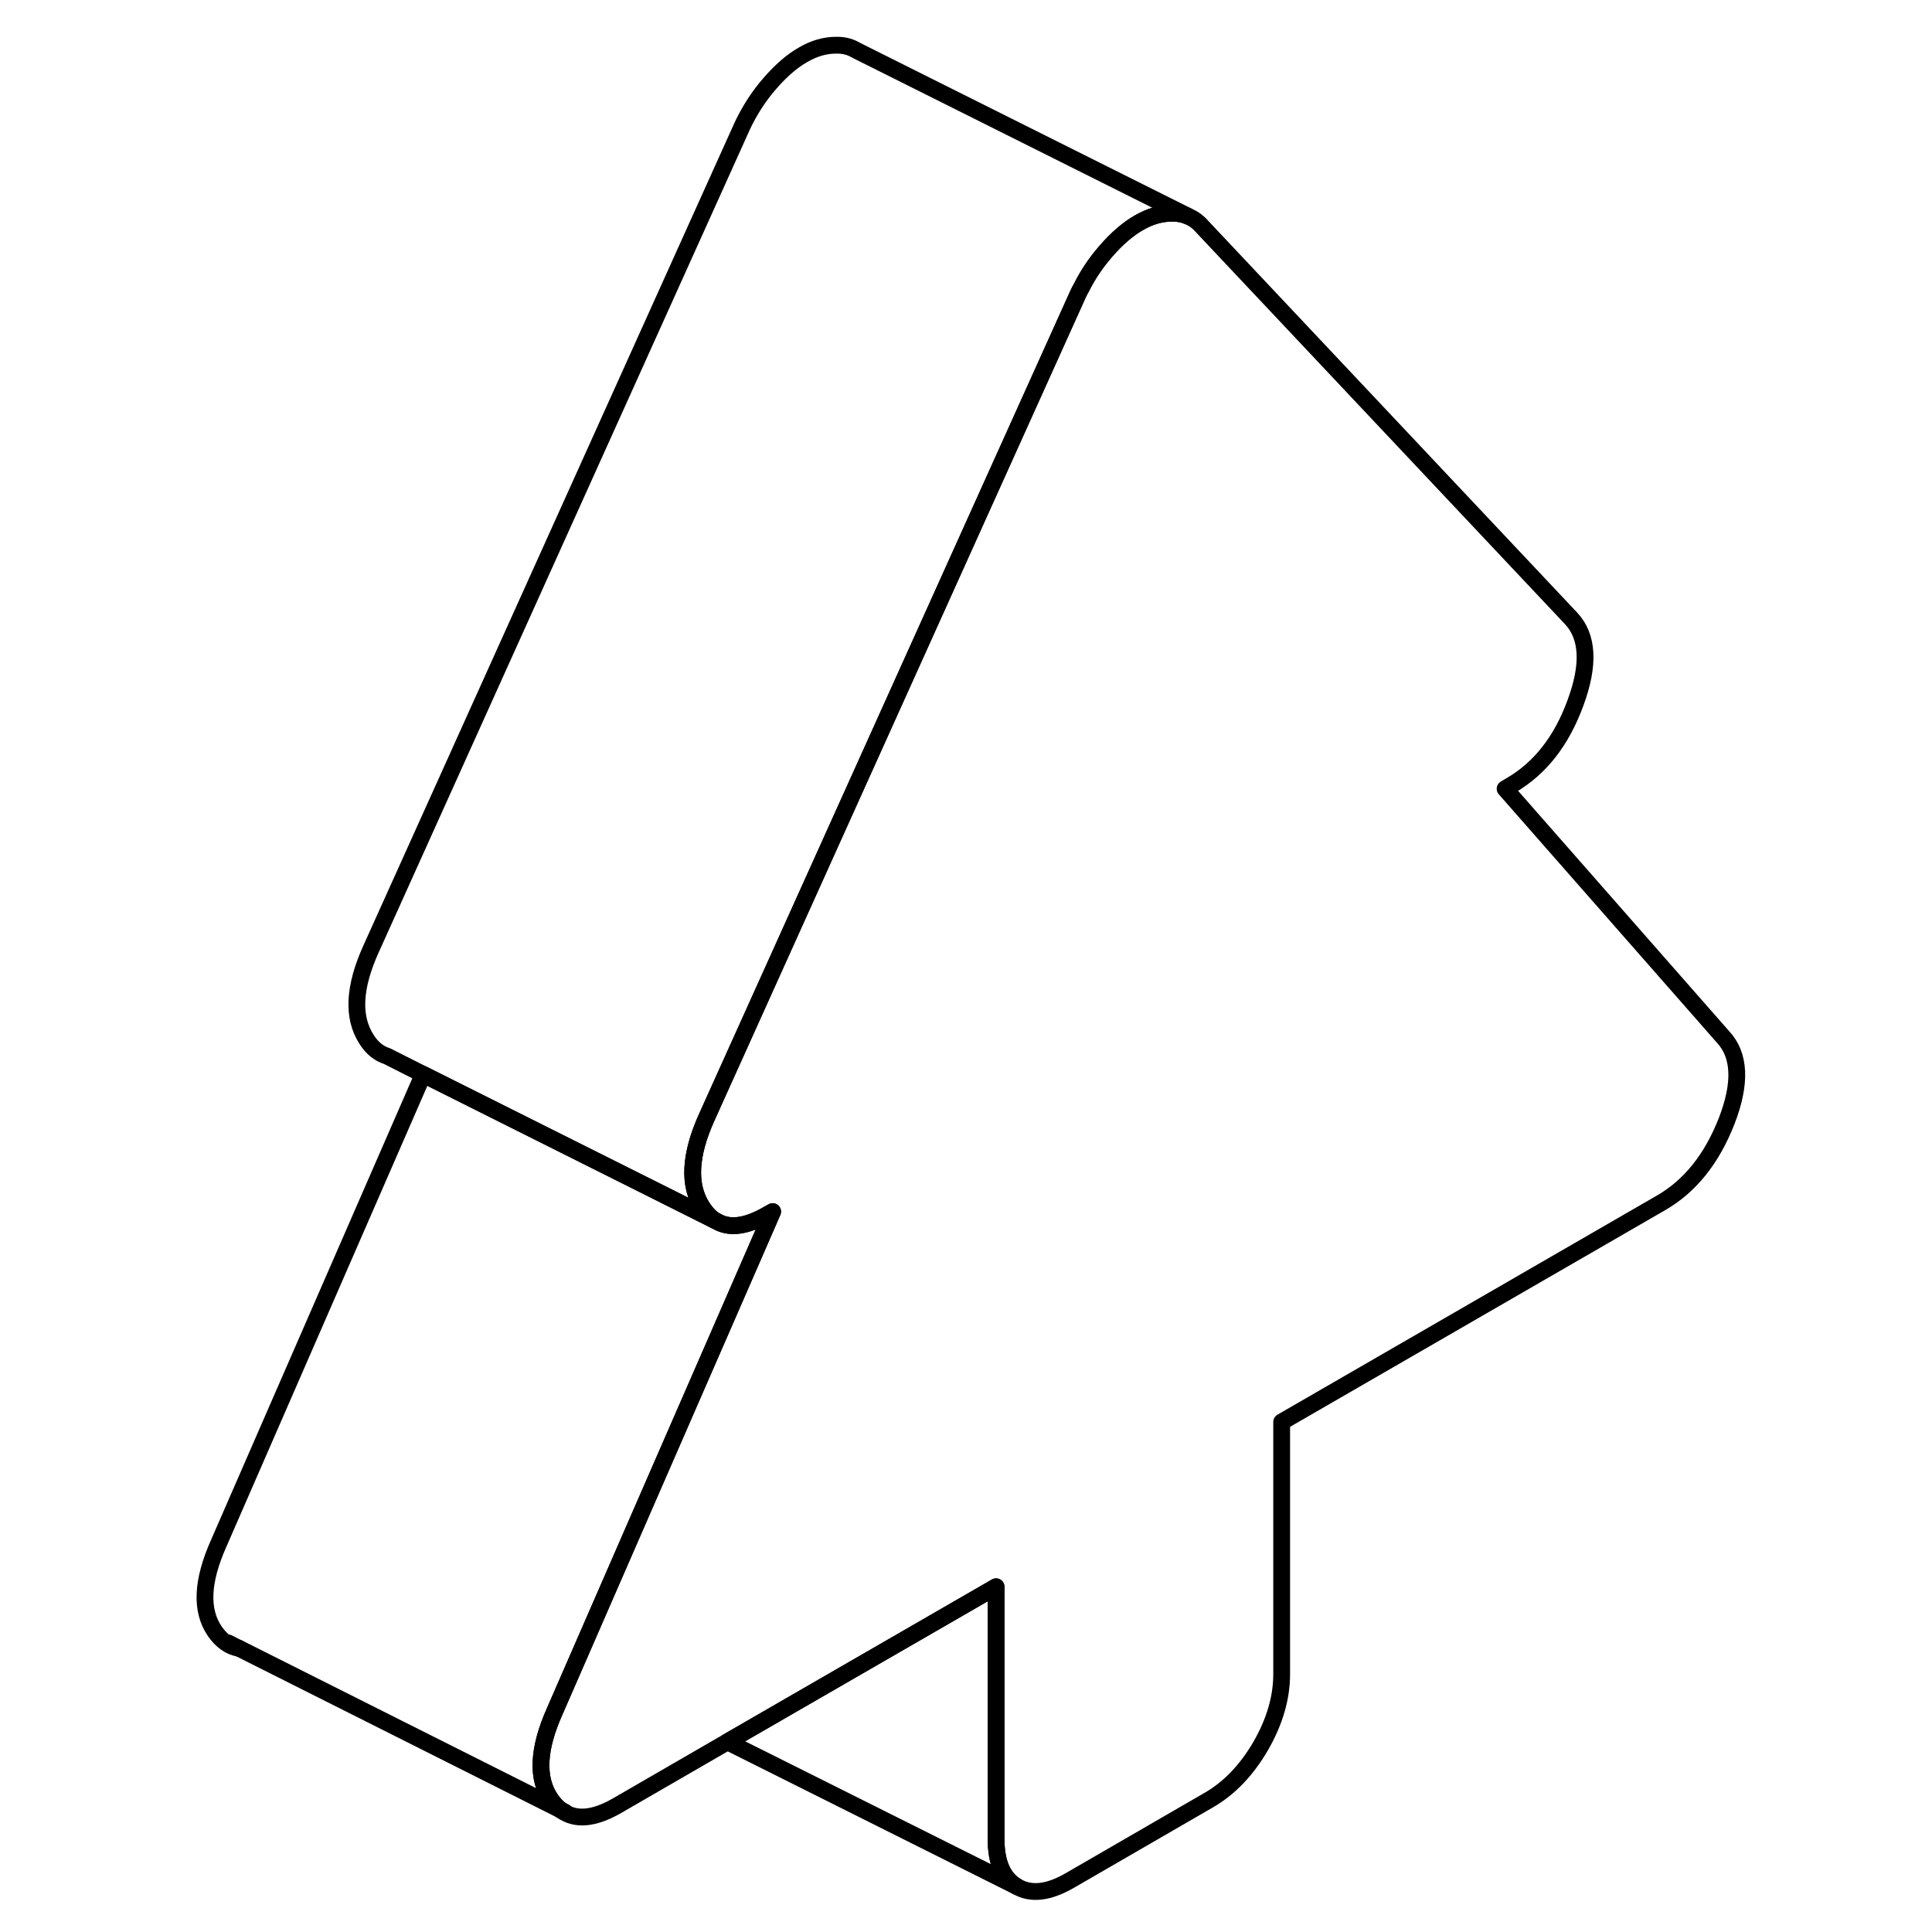 <svg viewBox="0 0 96 115" fill="none" xmlns="http://www.w3.org/2000/svg" height="24" width="24" stroke-width="1px" stroke-linecap="round" stroke-linejoin="round">
    <path d="M23.52 101.861C22.51 104.121 22.43 105.871 23.3 107.121C23.48 107.371 23.66 107.571 23.87 107.731L4.72 98.111H4.71C4.15 98.011 3.69 97.671 3.3 97.121C2.43 95.871 2.51 94.121 3.52 91.861L15.69 63.951L33.05 72.641L33.15 72.691C33.93 73.151 34.93 73.011 36.17 72.301L36.49 72.121L29.79 87.481L23.52 101.861Z" stroke="currentColor" stroke-linejoin="round"/>
    <path d="M93.28 66.721C92.4 68.971 91.1 70.611 89.35 71.611L66.79 84.641V99.651C66.79 101.061 66.37 102.491 65.54 103.931C64.7 105.371 63.67 106.451 62.43 107.161L54.15 111.951C52.91 112.661 51.88 112.781 51.04 112.301C50.21 111.831 49.79 110.881 49.79 109.461V94.451L33.8 103.681L27.23 107.481C25.84 108.281 24.74 108.371 23.9 107.751L23.87 107.731C23.66 107.571 23.48 107.371 23.3 107.121C22.43 105.871 22.51 104.121 23.52 101.861L29.79 87.481L36.49 72.121L36.17 72.301C34.93 73.011 33.93 73.151 33.15 72.691L33.05 72.641C32.77 72.461 32.52 72.191 32.3 71.851C31.46 70.541 31.55 68.761 32.57 66.501L54.69 17.461C54.75 17.341 54.81 17.221 54.88 17.101C55.27 16.321 55.76 15.601 56.33 14.951C56.98 14.201 57.64 13.631 58.29 13.261C58.94 12.881 59.6 12.691 60.25 12.691C60.59 12.681 60.89 12.741 61.17 12.851L61.44 12.981C61.6 13.071 61.75 13.181 61.89 13.311L84.01 36.801C85.03 37.881 85.12 39.561 84.28 41.831C83.45 44.111 82.16 45.751 80.41 46.761L80.09 46.951L93.06 61.721C94.07 62.801 94.15 64.471 93.28 66.721Z" stroke="currentColor" stroke-linejoin="round"/>
    <path d="M61.169 12.851C60.889 12.741 60.589 12.681 60.249 12.691C59.599 12.691 58.939 12.881 58.289 13.261C57.639 13.631 56.979 14.201 56.329 14.951C55.759 15.601 55.269 16.321 54.879 17.101C54.809 17.221 54.749 17.341 54.689 17.461L32.569 66.501C31.549 68.761 31.459 70.541 32.299 71.851C32.519 72.191 32.769 72.461 33.049 72.641L15.689 63.951L13.529 62.861C13.049 62.711 12.639 62.381 12.309 61.851C11.469 60.541 11.559 58.761 12.579 56.501L34.699 7.461C35.139 6.541 35.679 5.701 36.339 4.951C36.989 4.201 37.649 3.631 38.299 3.261C38.949 2.881 39.609 2.691 40.259 2.691C40.669 2.681 41.029 2.761 41.349 2.931L41.559 3.041L61.179 12.851H61.169Z" stroke="currentColor" stroke-linejoin="round"/>
    <path d="M24.129 107.861L23.899 107.751" stroke="currentColor" stroke-linejoin="round"/>
    <path d="M4.71 98.111L4.08 97.791" stroke="currentColor" stroke-linejoin="round"/>
    <path d="M51.04 112.301L33.8 103.681L49.79 94.451V109.461C49.79 110.881 50.21 111.831 51.04 112.301Z" stroke="currentColor" stroke-linejoin="round"/>
</svg>